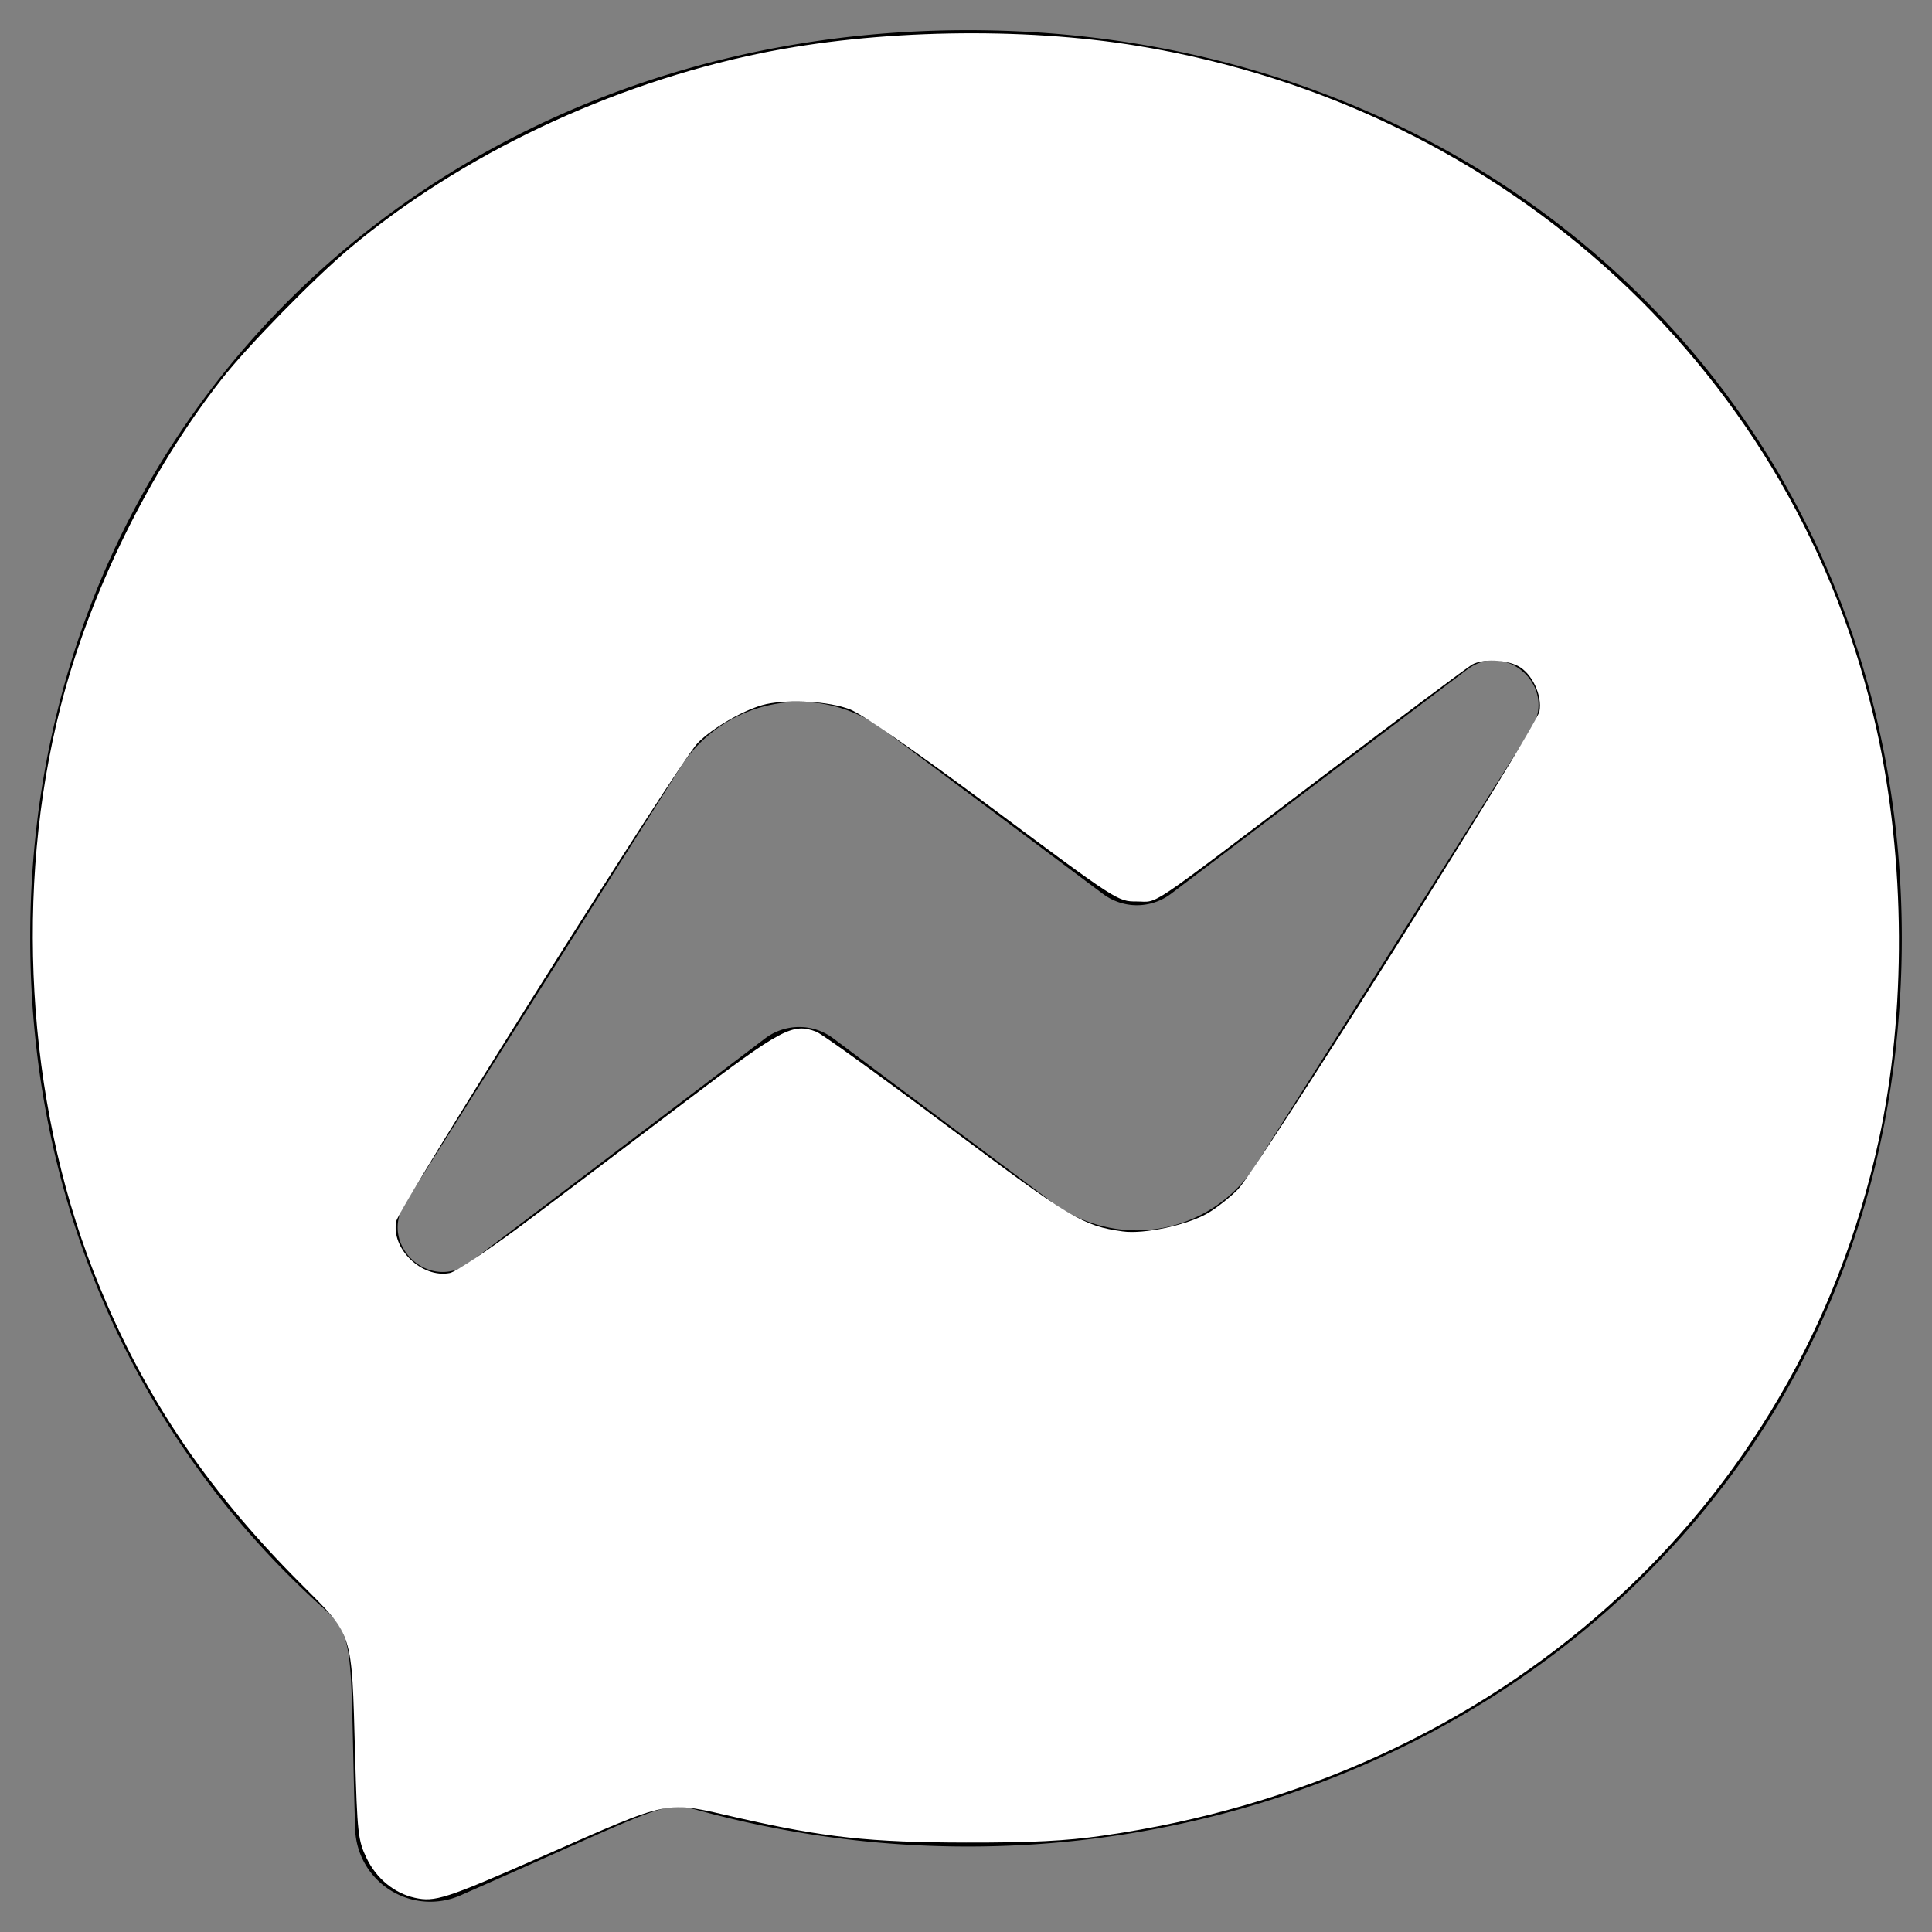 <?xml version="1.0" encoding="UTF-8" standalone="no"?>
<svg
   viewBox="0 0 512 512"
   version="1.1"
   id="svg1"
   sodipodi:docname="facebook-messenger.svg"
   inkscape:version="1.3.2 (091e20e, 2023-11-25, custom)"
   xmlns:inkscape="http://www.inkscape.org/namespaces/inkscape"
   xmlns:sodipodi="http://sodipodi.sourceforge.net/DTD/sodipodi-0.dtd"
   xmlns="http://www.w3.org/2000/svg"
   xmlns:svg="http://www.w3.org/2000/svg">
  <rect x="0" y="0" width="512" height="512" fill="#808080" stroke="none"/>
  <defs
     id="defs1" />
  <sodipodi:namedview
     id="namedview1"
     pagecolor="#505050"
     bordercolor="#eeeeee"
     borderopacity="1"
     inkscape:showpageshadow="0"
     inkscape:pageopacity="0"
     inkscape:pagecheckerboard="0"
     inkscape:deskcolor="#505050"
     inkscape:zoom="0.99414062"
     inkscape:cx="256"
     inkscape:cy="256"
     inkscape:window-width="1366"
     inkscape:window-height="705"
     inkscape:window-x="-8"
     inkscape:window-y="-8"
     inkscape:window-maximized="1"
     inkscape:current-layer="svg1" />
  <!--! Font Awesome Free 6.5.1 by @fontawesome - https://fontawesome.com License - https://fontawesome.com/license/free (Icons: CC BY 4.0, Fonts: SIL OFL 1.1, Code: MIT License) Copyright 2023 Fonticons, Inc. -->
  <path
     d="M256.55 8C116.52 8 8 110.34 8 248.57c0 72.3 29.71 134.78 78.07 177.94 8.35 7.51 6.63 11.86 8.05 58.23A19.92 19.92 0 0 0 122 502.31c52.91-23.3 53.59-25.14 62.56-22.7C337.85 521.8 504 423.7 504 248.57 504 110.34 396.59 8 256.55 8zm149.24 185.13l-73 115.57a37.37 37.37 0 0 1-53.91 9.93l-58.08-43.47a15 15 0 0 0-18 0l-78.37 59.44c-10.46 7.93-24.16-4.6-17.11-15.67l73-115.57a37.36 37.36 0 0 1 53.91-9.93l58.06 43.46a15 15 0 0 0 18 0l78.41-59.38c10.44-7.98 24.14 4.54 17.09 15.62z"
     id="path1" />
  <path
     style="fill:#ffffff;stroke-width:1.006"
     d="m 109.888,502.93 c -5.445,-1.226 -10.178,-5.136 -12.764,-10.545 -2.241,-4.687 -2.448,-6.571 -3.032,-27.662 C 93.184,431.978 93.761,433.778 79.63,419.616 54.008,393.94 37.024,368.325 24.711,336.788 6.999,291.426 3.759,235.41 16.059,187.236 23.722,157.223 39.538,125.058 58.664,100.589 65.536,91.798 83.203,73.741 92.791,65.707 122.25,41.027 161.73,22.303 201.617,14.096 232.129,7.818 270.865,7.085 301.768,12.2 c 98.095,16.237 174.666,87.097 195.516,180.932 7.734,34.807 7.95,75.28 0.582,109.139 -21.34,98.065 -100.804,169.243 -205.654,184.209 -9.807,1.4 -18.862,1.856 -36.212,1.825 -25.444,-0.045 -37.636,-1.366 -60.3,-6.532 -20.103,-4.582 -16.921,-5.214 -52.558,10.44 -25.046,11.002 -27.901,11.922 -33.253,10.717 z m 29.931,-179.384 c 9.682,-7.275 28.542,-21.527 41.912,-31.67 25.512,-19.354 28.351,-20.866 34.629,-18.443 1.435,0.554 17.113,11.855 34.84,25.114 32.777,24.515 35.749,26.299 46.296,27.789 5.65,0.798 17.199,-1.676 22.597,-4.842 2.368,-1.389 5.976,-4.245 8.017,-6.347 5.098,-5.252 79.104,-122.593 79.86,-126.623 0.797,-4.247 -1.981,-10.11 -5.7,-12.033 -3.318,-1.716 -9.266,-1.914 -12.09,-0.402 -1.091,0.584 -18.828,13.834 -39.415,29.444 -48.1,36.472 -43.493,33.368 -49.524,33.368 -5.025,0 -5.224,-0.128 -37.973,-24.49 -20.962,-15.593 -34.806,-25.206 -38.11,-26.461 -5.413,-2.057 -15.755,-2.698 -22.04,-1.367 -5.284,1.119 -14.335,6.261 -18.286,10.387 -4.811,5.025 -79.054,122.852 -79.819,126.675 -1.446,7.229 6.773,15.181 14.183,13.723 1.66,-0.327 10.939,-6.546 20.621,-13.822 z"
     id="path2" />
</svg>
